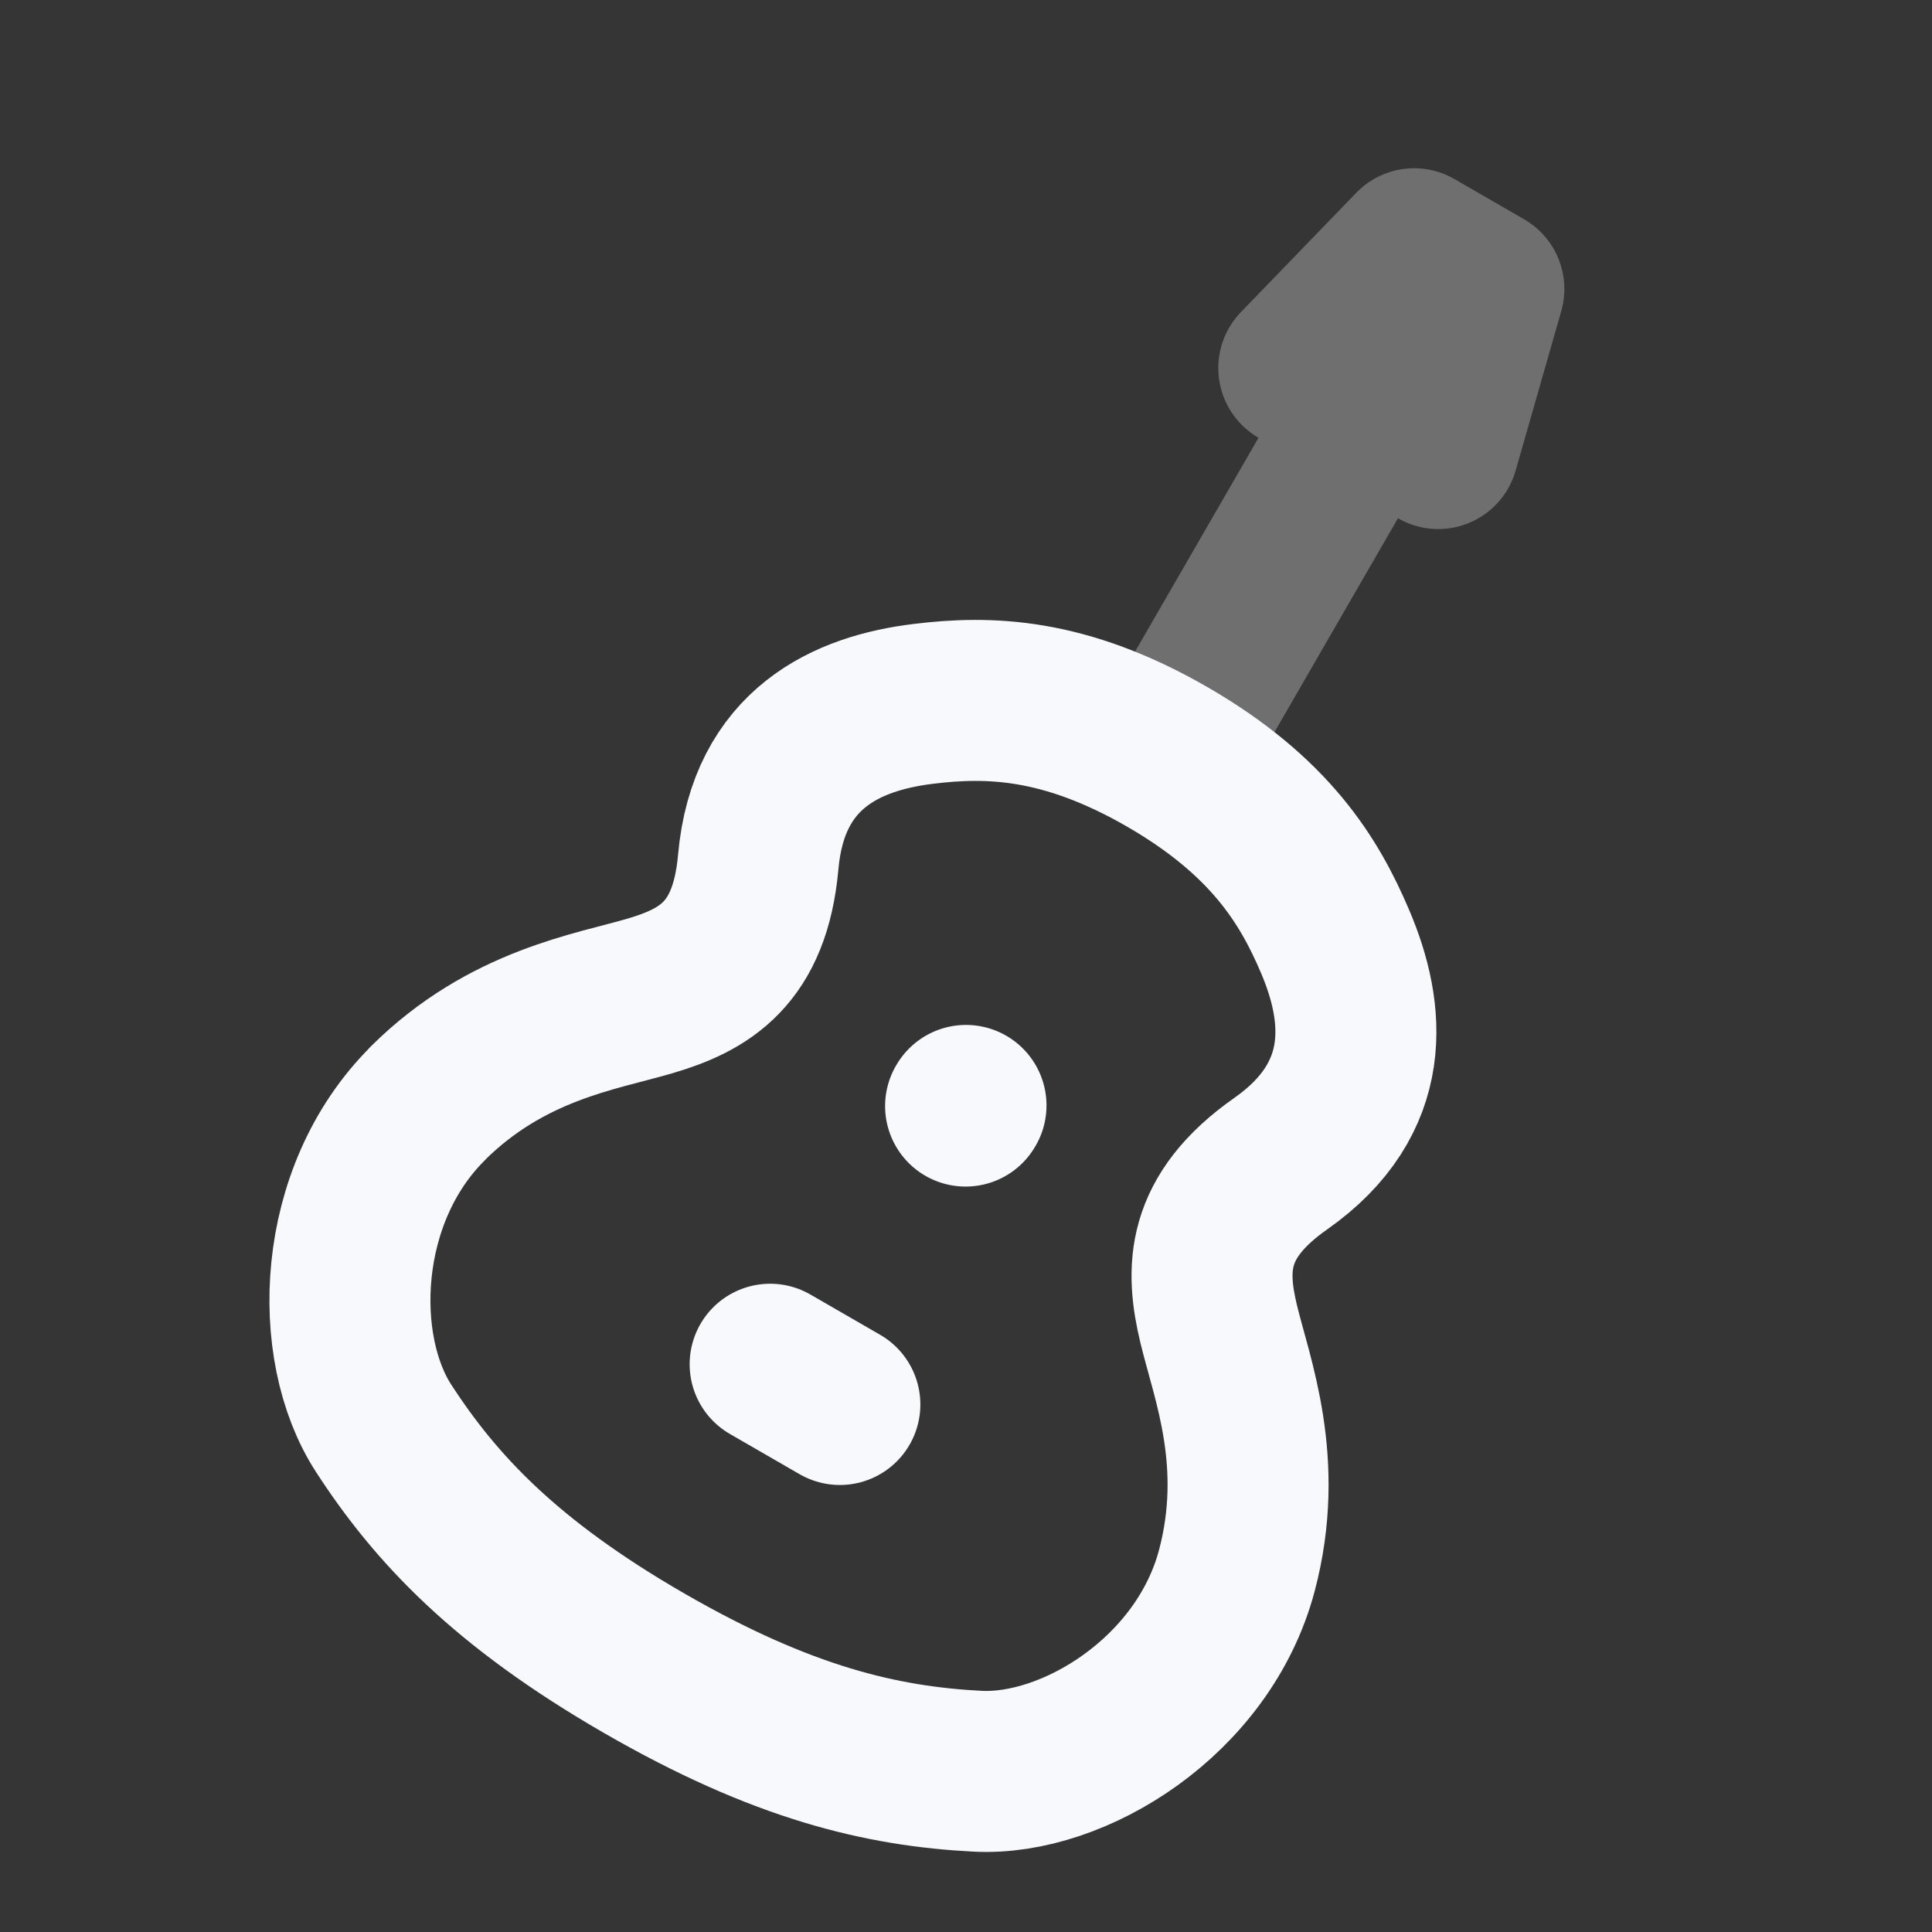 <svg xmlns="http://www.w3.org/2000/svg" width="24" height="24" fill="none"><rect width="100%" height="100%" fill="#333333" stroke="none"/><path fill="#fff" fill-opacity=".01" d="M24 0v24H0V0z"/><path stroke="#F7F9FC" stroke-linejoin="round" stroke-width="2" d="m17 5.072-.866-.5 1.433-1.482.866.5-.567 1.982zm0 0L14.443 9.5" opacity=".3"/><path stroke="#F7F9FC" stroke-linecap="round" stroke-linejoin="round" stroke-width="2" d="m11.995 13.74.005-.008m-2.433 3.215.866.5m-5.118-3.74c-1.147 1.139-1.2 3.033-.55 4.035.649 1.002 1.518 1.927 3.235 2.918 1.717.991 2.953 1.282 4.145 1.343 1.193.061 2.806-.932 3.22-2.494.354-1.34-.06-2.376-.225-3.057-.164-.682-.17-1.337.769-1.996 1.162-.815 1.05-1.882.677-2.758-.32-.753-.807-1.557-2.086-2.296-1.28-.738-2.22-.758-3.031-.658-.945.115-1.925.551-2.05 1.965-.102 1.142-.672 1.465-1.345 1.663-.672.198-1.777.358-2.76 1.334"/></svg>